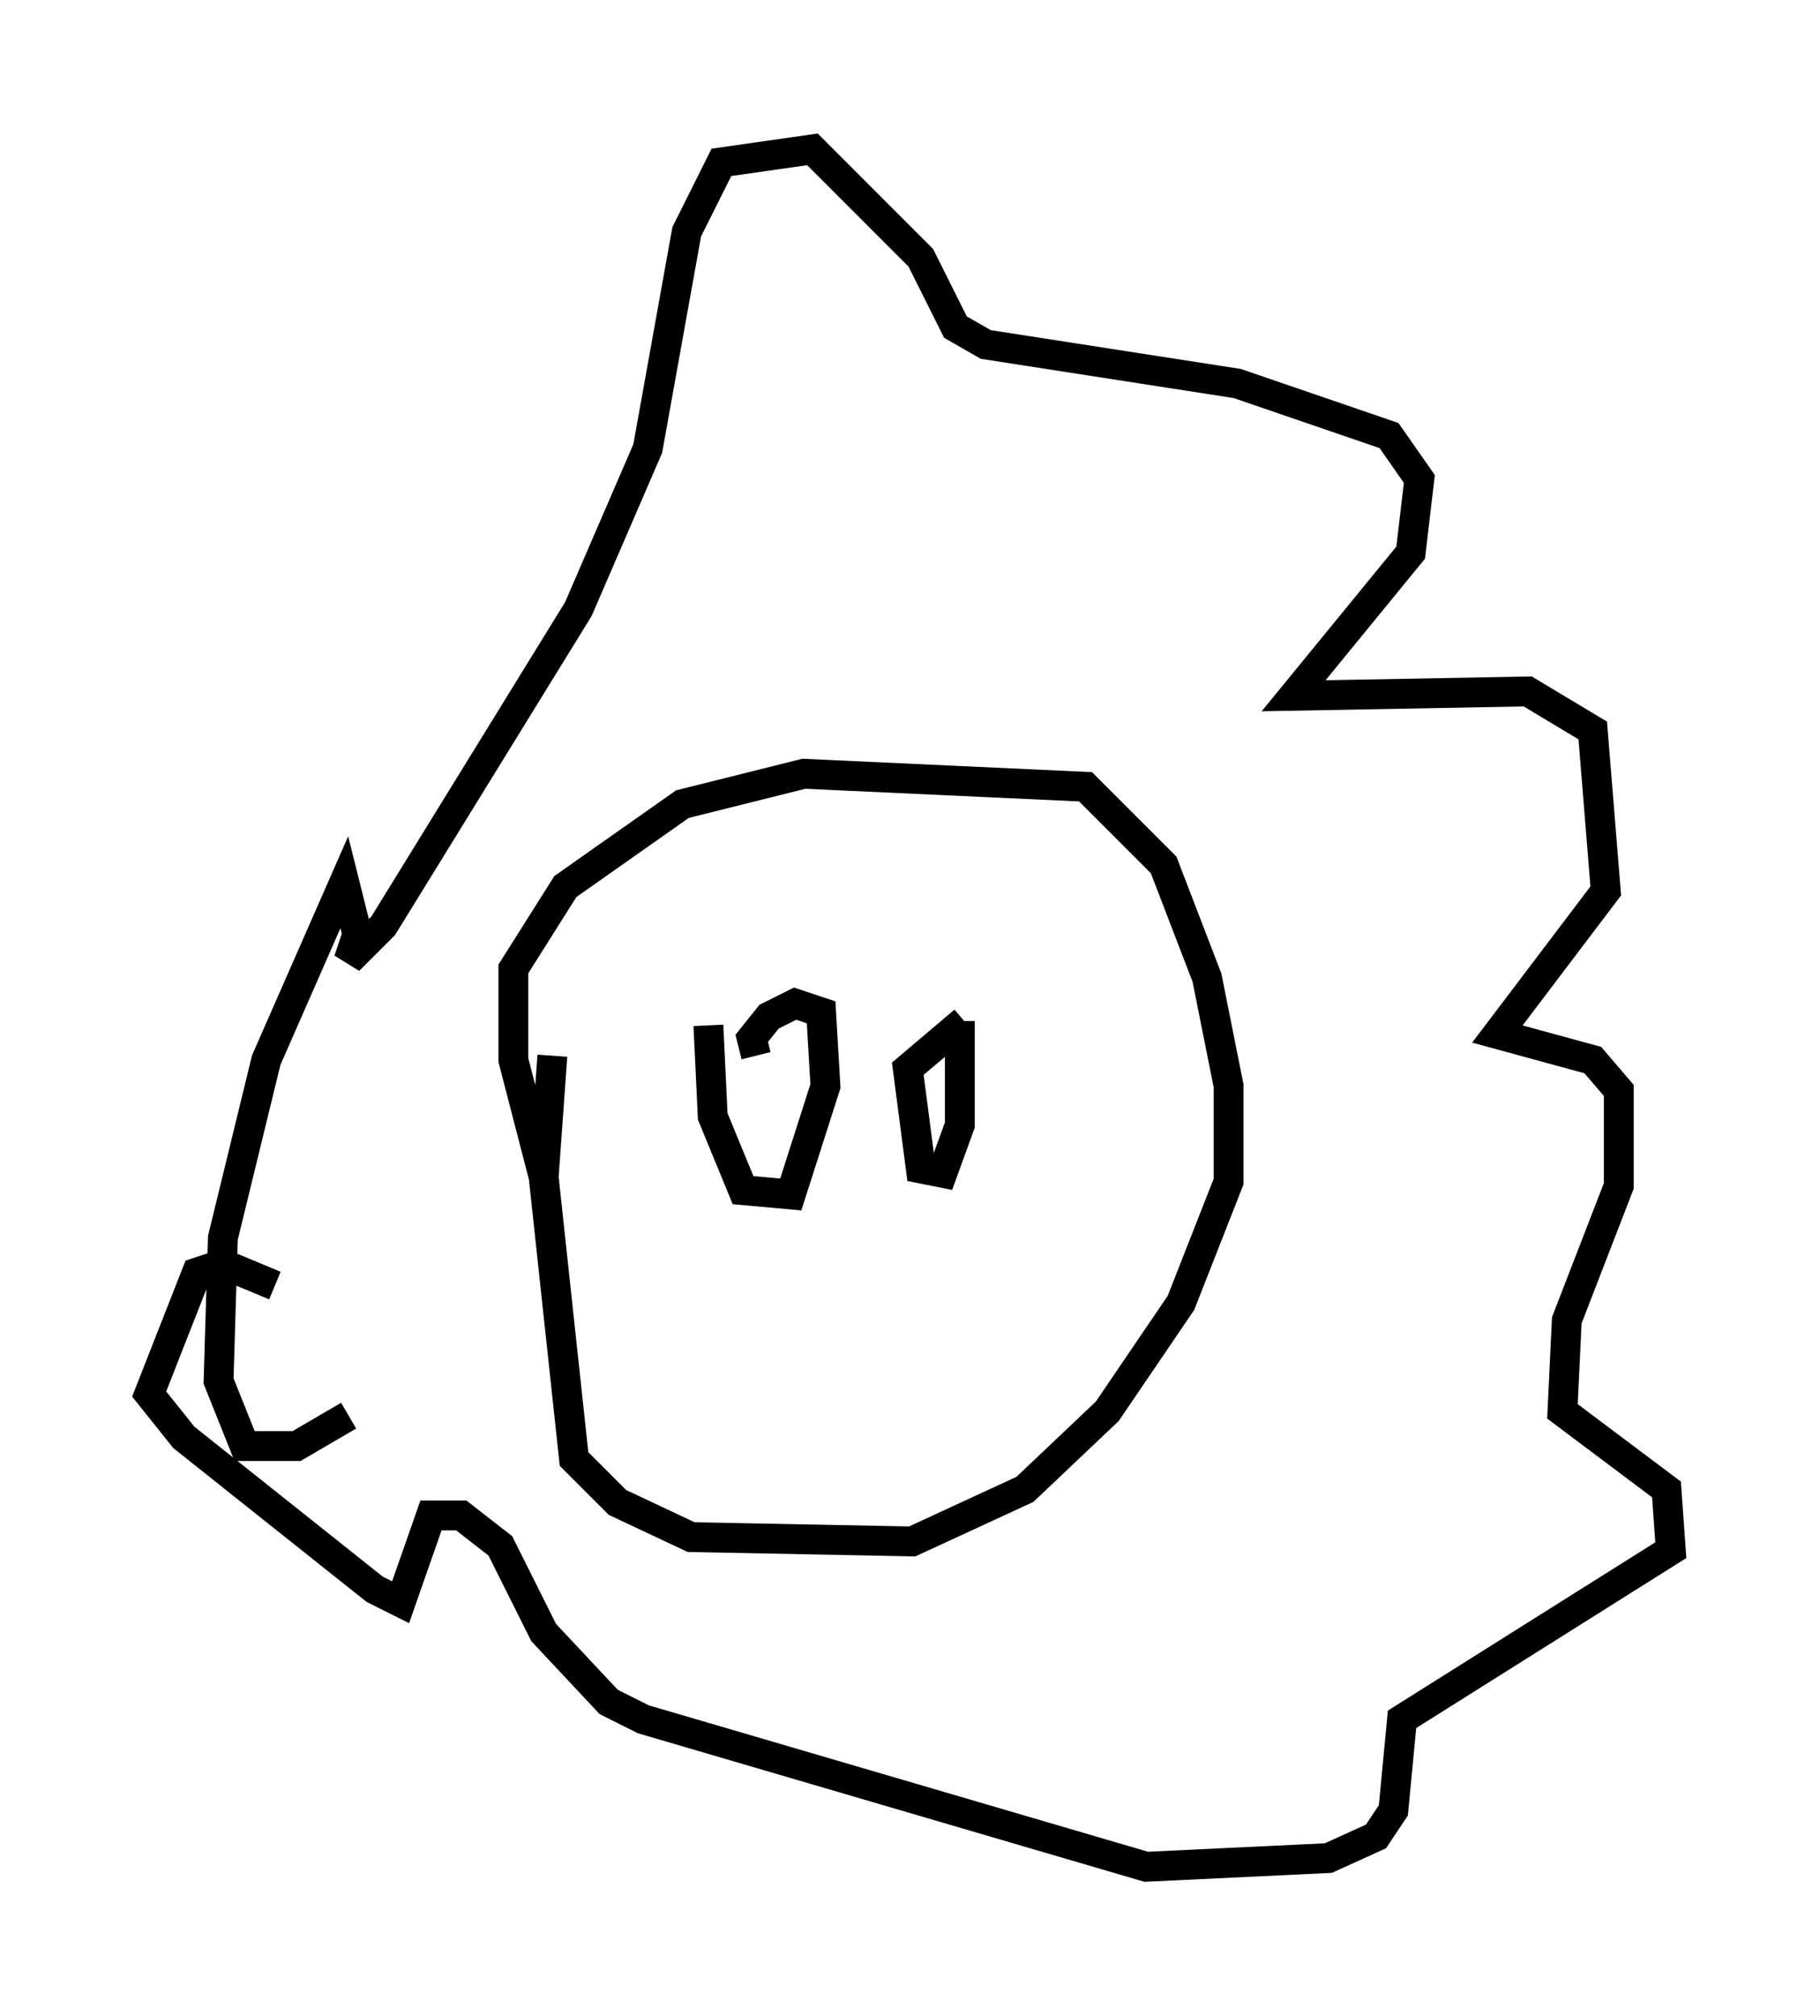 <?xml version="1.0" encoding="utf-8" ?>
<svg baseProfile="full" height="67.519" version="1.1" width="60.983" xmlns="http://www.w3.org/2000/svg" xmlns:ev="http://www.w3.org/2001/xml-events" xmlns:xlink="http://www.w3.org/1999/xlink"><defs /><rect fill="white" height="67.519" width="60.983" x="0" y="0" /><path d="M20.106, 41.603 m-1.888, -2.179 l-1.017, -3.922 0.0, -3.05 l1.743, -2.76 3.922, -2.76 l4.067, -1.017 9.441, 0.436 l2.615, 2.615 1.453, 3.777 l0.726, 3.631 0.0, 3.196 l-1.598, 4.067 -2.469, 3.631 l-2.76, 2.615 -3.777, 1.743 l-7.408, -0.145 -2.469, -1.162 l-1.453, -1.453 -1.017, -9.441 l0.291, -4.067 m-6.827, 12.056 l-1.743, 1.017 -1.743, 0.0 l-0.872, -2.179 0.145, -4.793 l1.453, -5.955 2.615, -5.955 l0.436, 1.743 -0.291, 0.872 l1.162, -1.162 6.536, -10.603 l2.324, -5.374 1.307, -7.263 l1.162, -2.324 3.05, -0.436 l3.631, 3.631 1.162, 2.324 l1.017, 0.581 8.425, 1.307 l5.084, 1.743 1.017, 1.453 l-0.291, 2.469 -3.922, 4.793 l7.844, -0.145 2.179, 1.307 l0.436, 5.374 -3.631, 4.793 l3.196, 0.872 0.872, 1.017 l0.0, 3.196 -1.743, 4.503 l-0.145, 3.05 3.486, 2.615 l0.145, 2.034 -9.006, 5.665 l-0.291, 3.05 -0.581, 0.872 l-1.598, 0.726 -6.101, 0.291 l-16.849, -4.939 -1.162, -0.581 l-2.179, -2.324 -1.453, -2.905 l-1.307, -1.017 -1.017, 0.0 l-1.017, 2.905 -0.872, -0.436 l-6.391, -5.084 -1.162, -1.453 l1.598, -4.067 0.872, -0.291 l1.743, 0.726 m14.525, -8.715 l0.145, 3.05 1.017, 2.469 l1.598, 0.145 1.162, -3.631 l-0.145, -2.469 -0.872, -0.291 l-0.872, 0.436 -0.581, 0.726 l0.145, 0.581 m6.827, -1.162 l0.0, 3.486 -0.581, 1.598 l-0.726, -0.145 -0.436, -3.341 l1.888, -1.598 " fill="none" stroke="black" stroke-width="1" /></svg>